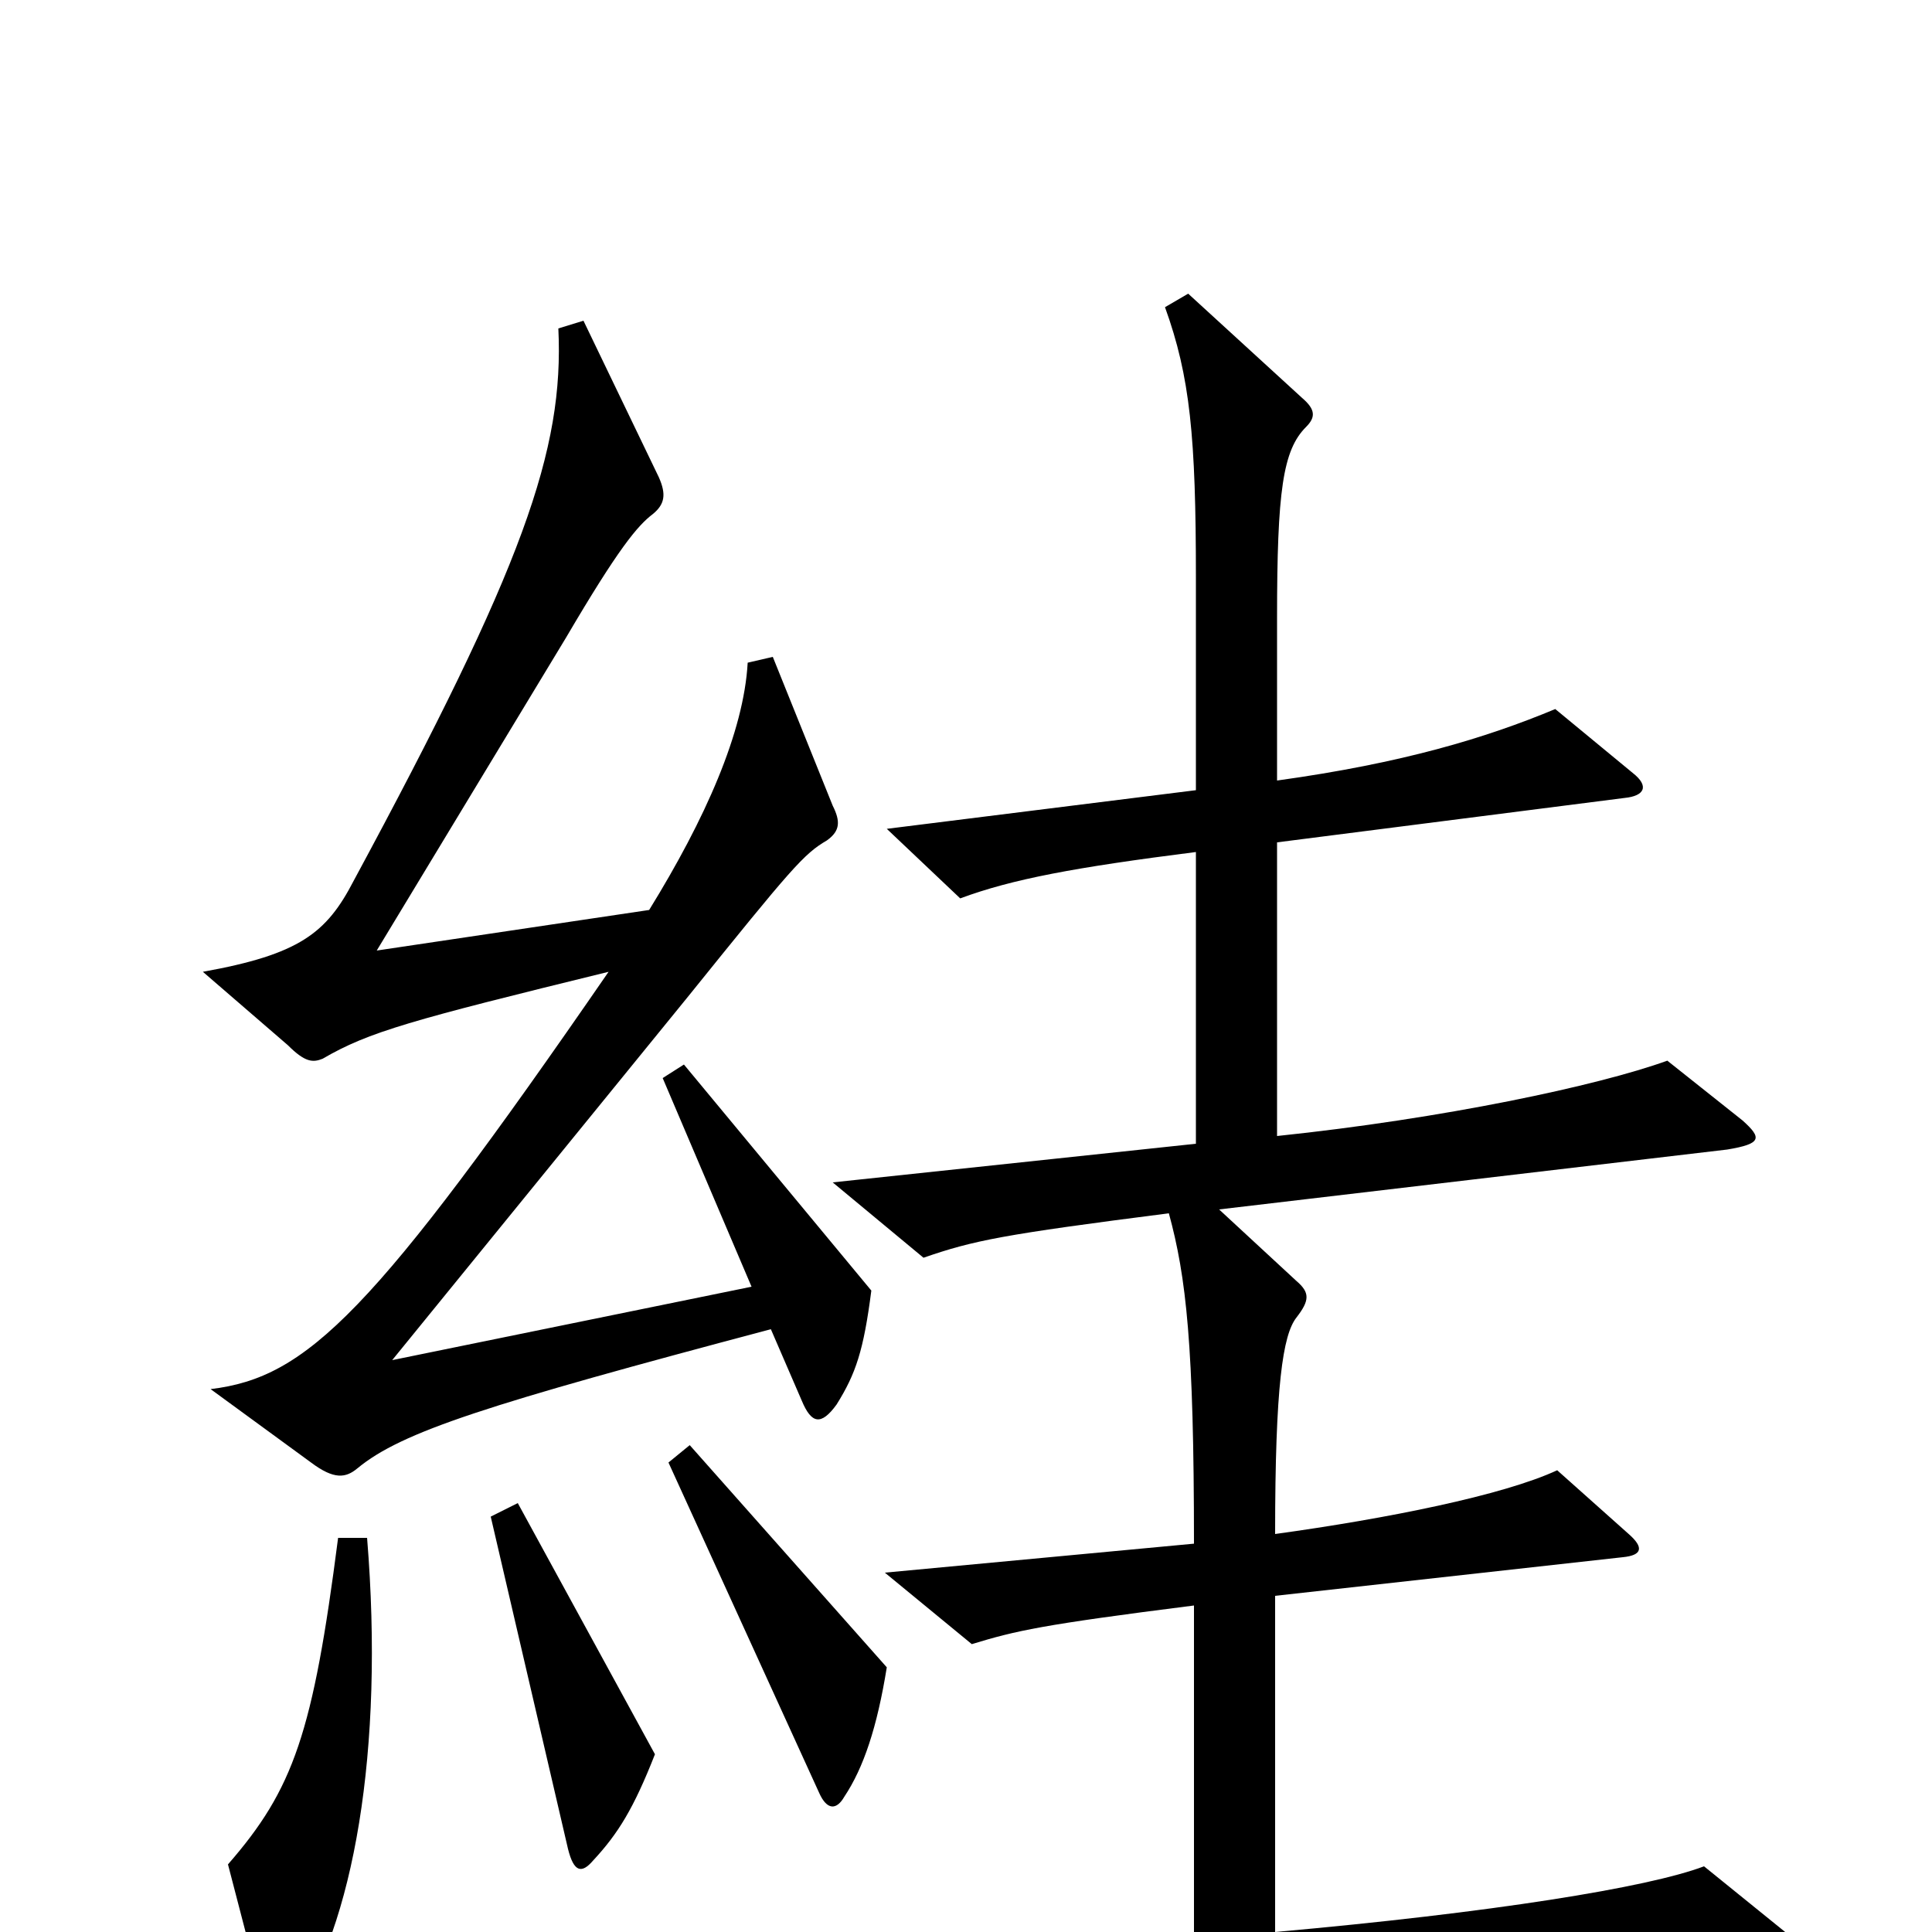 <svg xmlns="http://www.w3.org/2000/svg" viewBox="0 -1000 1000 1000">
	<path fill="#000000" d="M451 -332L354 -449L343 -442L389 -334L203 -296L356 -484C410 -551 416 -558 428 -565C435 -570 435 -575 431 -583L400 -660L387 -657C385 -621 365 -576 336 -529L195 -508L293 -670C320 -716 330 -728 338 -734C344 -739 345 -744 341 -753L302 -834L289 -830C292 -767 271 -707 183 -544C169 -517 155 -506 105 -497L149 -459C158 -450 162 -450 167 -452C191 -466 213 -472 315 -497C193 -320 159 -287 109 -281L161 -243C173 -234 179 -235 185 -240C208 -259 252 -273 399 -312L415 -275C420 -263 425 -262 433 -273C443 -289 447 -301 451 -332ZM924 0L882 -34C853 -23 772 -10 660 0V-174L840 -194C850 -195 851 -199 843 -206L806 -239C778 -226 718 -214 660 -206C660 -283 664 -309 671 -318C678 -327 678 -331 671 -337L631 -374L894 -405C912 -408 912 -411 902 -420L863 -451C827 -438 747 -421 661 -412V-564L841 -587C851 -588 854 -593 845 -600L805 -633C769 -618 726 -605 661 -596V-680C661 -746 664 -767 676 -779C681 -784 681 -788 674 -794L615 -848L603 -841C616 -805 619 -774 619 -701V-591L459 -571L497 -535C524 -545 556 -551 619 -559V-408L431 -388L478 -349C504 -358 519 -361 605 -372C614 -339 618 -304 618 -201L458 -186L503 -149C526 -156 539 -159 618 -169V4L361 26L412 66C490 50 677 30 921 14C932 13 934 9 924 0ZM459 -137L357 -252L346 -243L424 -72C428 -63 433 -63 437 -70C447 -85 454 -106 459 -137ZM339 -92L268 -222L254 -215L294 -43C297 -31 301 -30 307 -37C320 -51 328 -64 339 -92ZM190 -204H175C162 -103 152 -74 118 -35L137 38C141 51 145 51 151 43C183 -3 199 -94 190 -204Z"/>
</svg>
